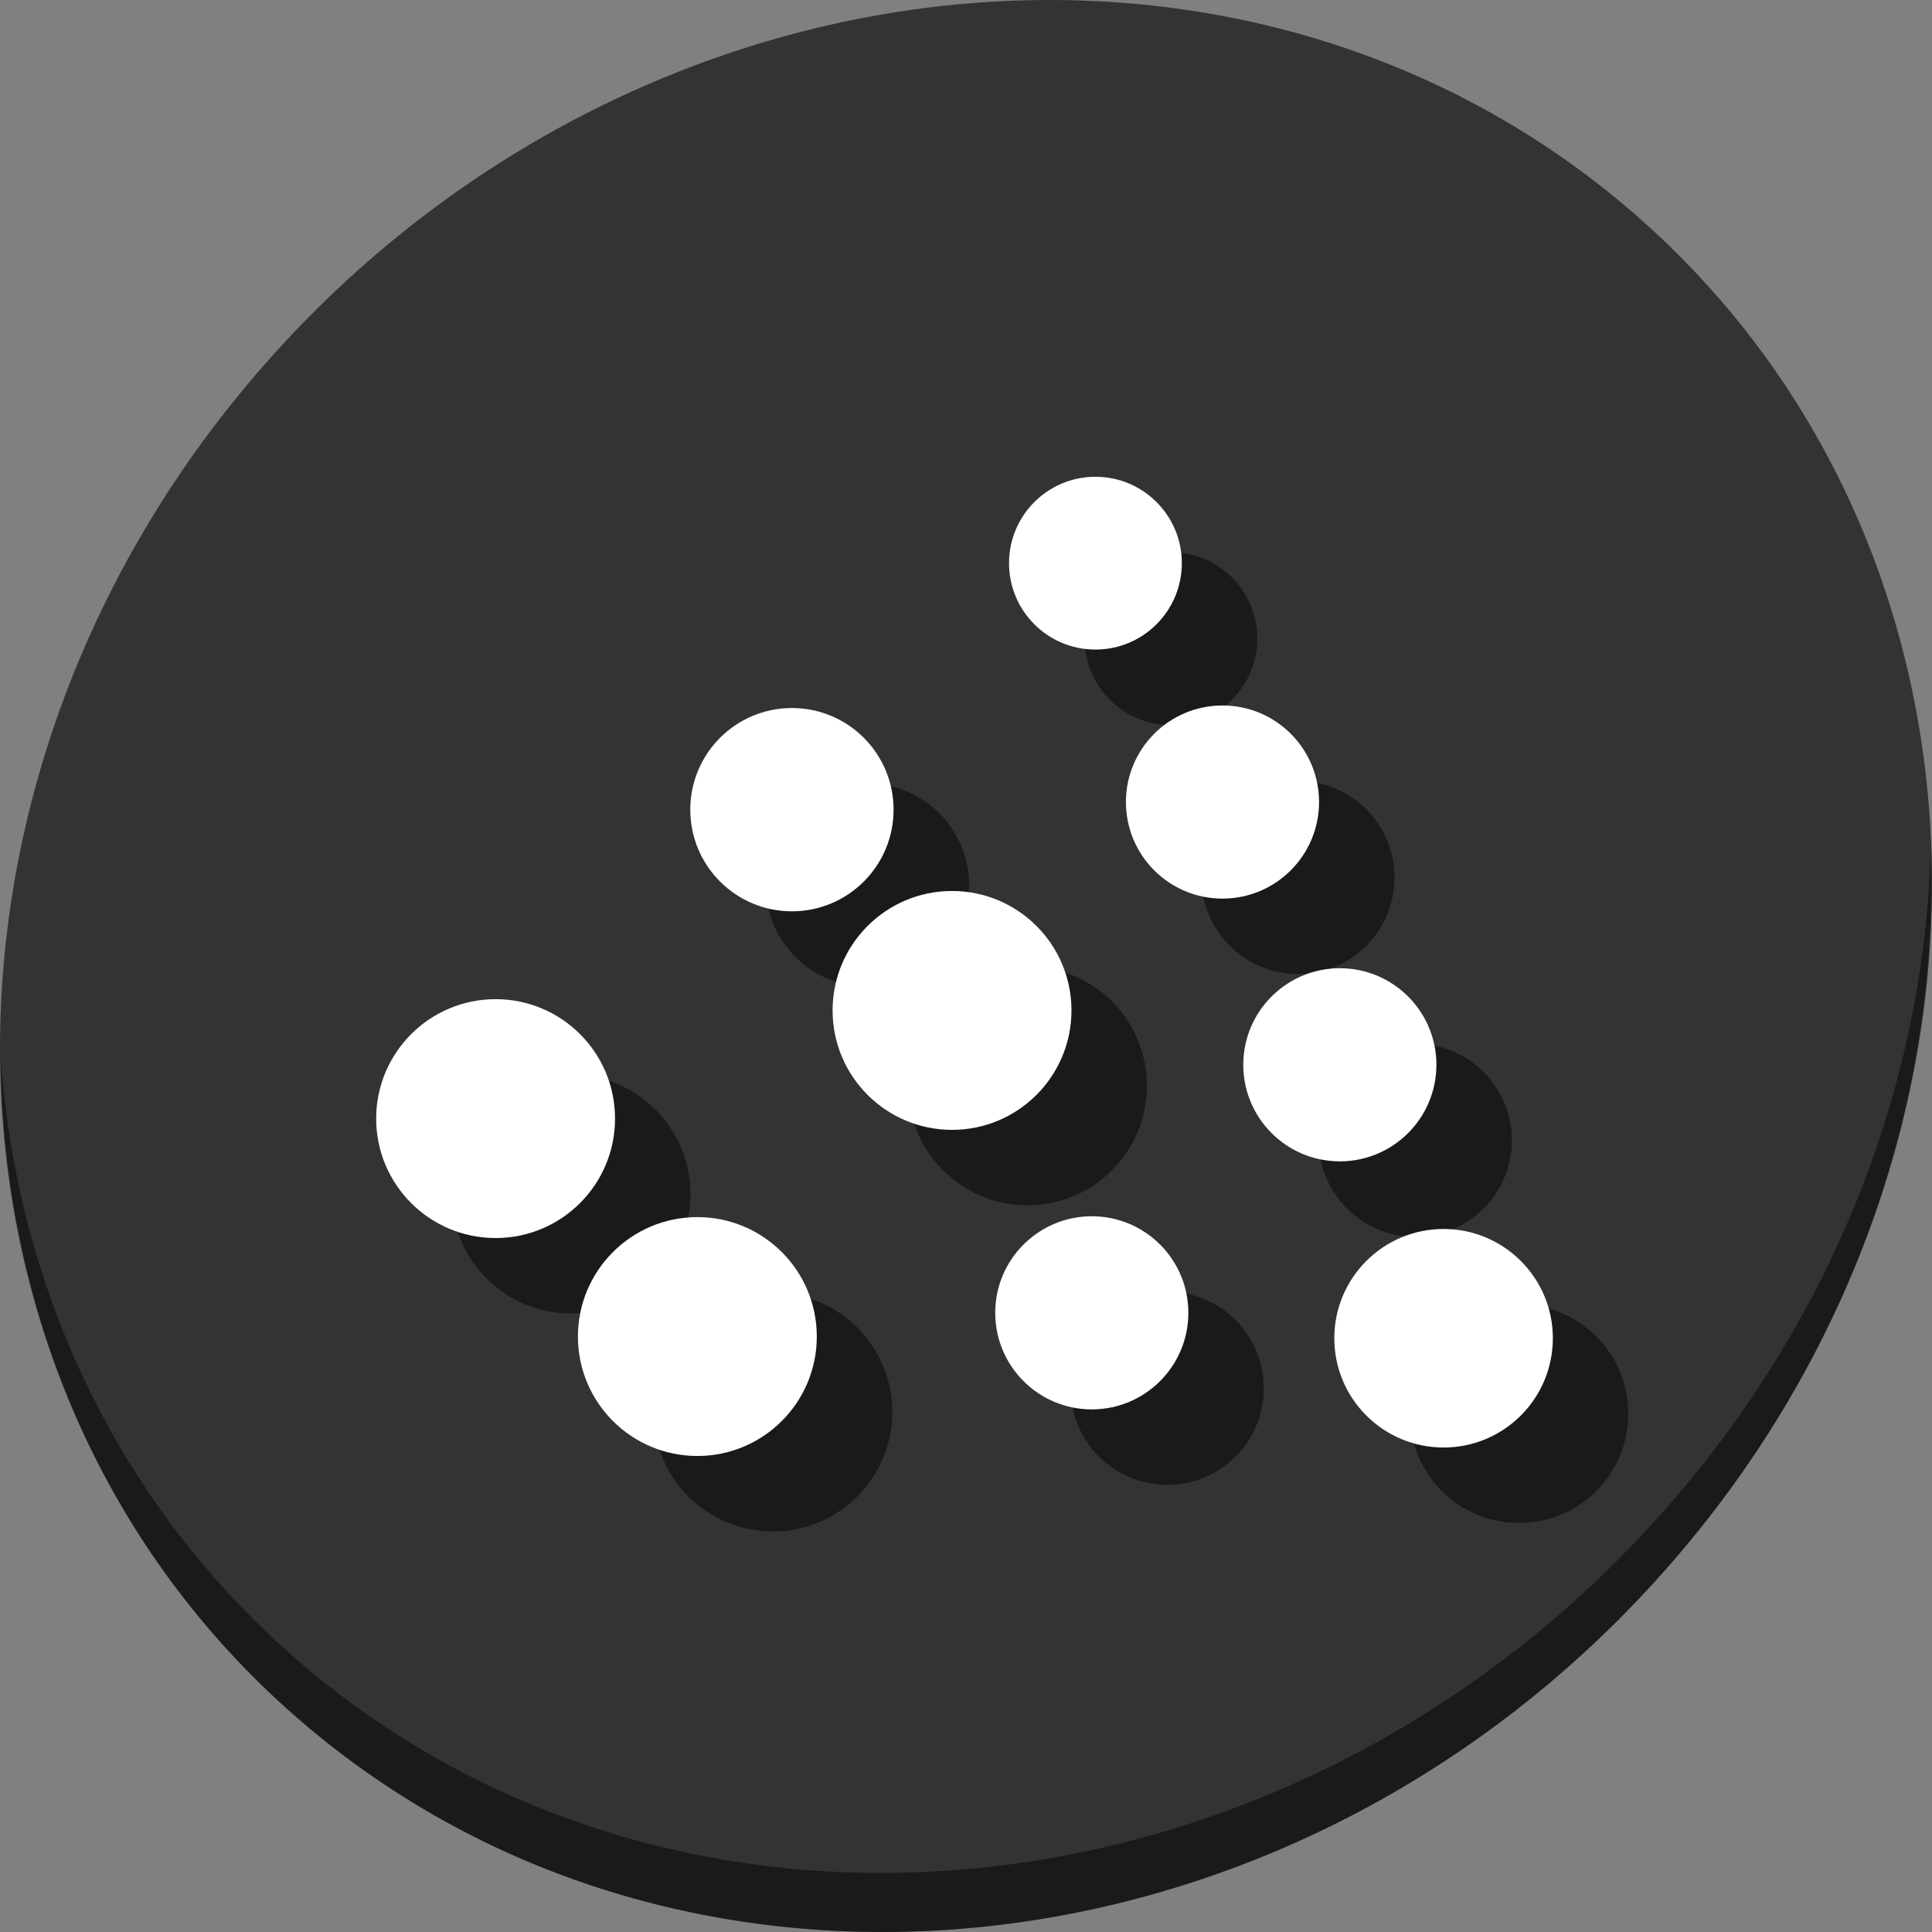 <?xml version="1.0" encoding="UTF-8" standalone="no"?>
<!-- Created with Inkscape (http://www.inkscape.org/) -->

<svg
   xmlns:dc="http://purl.org/dc/elements/1.1/"
   xmlns:cc="http://creativecommons.org/ns#"
   xmlns:rdf="http://www.w3.org/1999/02/22-rdf-syntax-ns#"
   xmlns:svg="http://www.w3.org/2000/svg"
   xmlns="http://www.w3.org/2000/svg"
   xmlns:sodipodi="http://sodipodi.sourceforge.net/DTD/sodipodi-0.dtd"
   xmlns:inkscape="http://www.inkscape.org/namespaces/inkscape"
   id="svg2"
   version="1.1"
   inkscape:version="0.92.3 (2405546, 2018-03-11)"
   width="512"
   height="512"
   sodipodi:docname="scilab.svg">
  <rect width="100%" height="100%" fill="#808080" stroke="none"/>
  <defs
     id="defs6" />
  <sodipodi:namedview
     pagecolor="#ffffff"
     bordercolor="#666666"
     borderopacity="1"
     objecttolerance="10"
     gridtolerance="10"
     guidetolerance="10"
     inkscape:pageopacity="0"
     inkscape:pageshadow="2"
     inkscape:window-width="1149"
     inkscape:window-height="645"
     id="namedview4"
     showgrid="false"
     inkscape:zoom="0.65186406"
     inkscape:cx="598.12129"
     inkscape:cy="182.8383"
     inkscape:window-x="15"
     inkscape:window-y="39"
     inkscape:window-maximized="0"
     inkscape:current-layer="svg2" />
  <g
     id="g915">
    <path
       id="path1165"
       d="M 432.913,56.475 C 535.106,145.048 538.74,306.175 441.03,416.373 343.32,526.571 181.28,544.1 79.087,455.527 -23.106,366.951 -26.74,205.827 70.97,95.627 168.68,-14.572 330.72,-32.101 432.913,56.475 Z"
       inkscape:connector-curvature="0"
       style="fill:#333333;fill-opacity:1;stroke-width:11.11" />
    <path
       id="path1167"
       d="M 511.636,224.904 C 510.084,286.216 486.474,349.059 440.669,400.717 342.959,510.916 180.919,528.445 78.726,439.871 30.827,398.355 4.497,340.923 0.194,280.228 0.799,346.585 27.117,410.483 79.079,455.518 181.272,544.093 343.32,526.555 441.022,416.366 490.727,360.307 514.027,291.075 511.636,224.904 Z"
       inkscape:connector-curvature="0"
       style="opacity:1;fill:#000000;fill-opacity:0.49;stroke-width:11.11" />
    <g
       id="g891"
       transform="matrix(0.878,0,0,0.878,-468.212,126.475)"
       style="fill:#000000;fill-opacity:0.49">
      <circle
         id="circle873"
         style="fill:#000000;fill-opacity:0.49;fill-rule:nonzero;stroke:none;stroke-width:1.27"
         cx="705.64"
         cy="216.363"
         r="36.05" />
      <circle
         id="circle875"
         style="fill:#000000;fill-opacity:0.49;fill-rule:nonzero;stroke:none;stroke-width:1.27"
         cx="766.538"
         cy="282.145"
         r="36.05" />
      <circle
         id="circle877"
         style="fill:#000000;fill-opacity:0.49;fill-rule:nonzero;stroke:none;stroke-width:1.081"
         cx="795.082"
         cy="123.115"
         r="30.681" />
      <circle
         id="circle879"
         style="fill:#000000;fill-opacity:0.49;fill-rule:nonzero;stroke:none;stroke-width:1.27"
         cx="843.404"
         cy="183.711"
         r="36.05" />
      <circle
         id="circle881"
         style="fill:#000000;fill-opacity:0.49;fill-rule:nonzero;stroke:none;stroke-width:1.027"
         cx="885.591"
         cy="274.987"
         r="29.147" />
      <circle
         id="circle883"
         style="fill:#000000;fill-opacity:0.49;fill-rule:nonzero;stroke:none;stroke-width:1.027"
         cx="925.04"
         cy="120.814"
         r="29.147" />
      <circle
         id="circle885"
         style="fill:#000000;fill-opacity:0.49;fill-rule:nonzero;stroke:none;stroke-width:0.919"
         cx="886.688"
         cy="48.713"
         r="26.079" />
      <circle
         id="circle887"
         style="fill:#000000;fill-opacity:0.49;fill-rule:nonzero;stroke:none;stroke-width:1.027"
         cx="960.459"
         cy="200.119"
         r="29.147" />
      <circle
         id="circle889"
         style="fill:#000000;fill-opacity:0.49;fill-rule:nonzero;stroke:none;stroke-width:1.162"
         cx="991.771"
         cy="282.658"
         r="32.982" />
    </g>
    <g
       style="fill:#ffffff"
       transform="matrix(0.878,0,0,0.878,-488.212,106.475)"
       id="g871">
      <circle
         r="36.05"
         cy="216.363"
         cx="705.64"
         style="fill:#ffffff;fill-opacity:1;fill-rule:nonzero;stroke:none;stroke-width:1.27"
         id="path3775" />
      <circle
         r="36.05"
         cy="282.145"
         cx="766.538"
         style="fill:#ffffff;fill-opacity:1;fill-rule:nonzero;stroke:none;stroke-width:1.27"
         id="path3775-1" />
      <circle
         r="30.681"
         cy="123.115"
         cx="795.082"
         style="fill:#ffffff;fill-opacity:1;fill-rule:nonzero;stroke:none;stroke-width:1.081"
         id="path3775-18" />
      <circle
         r="36.05"
         cy="183.711"
         cx="843.404"
         style="fill:#ffffff;fill-opacity:1;fill-rule:nonzero;stroke:none;stroke-width:1.27"
         id="path3775-5" />
      <circle
         r="29.147"
         cy="274.987"
         cx="885.591"
         style="fill:#ffffff;fill-opacity:1;fill-rule:nonzero;stroke:none;stroke-width:1.027"
         id="path3775-5-0" />
      <circle
         r="29.147"
         cy="120.814"
         cx="925.04"
         style="fill:#ffffff;fill-opacity:1;fill-rule:nonzero;stroke:none;stroke-width:1.027"
         id="path3775-5-0-8" />
      <circle
         r="26.079"
         cy="48.713"
         cx="886.688"
         style="fill:#ffffff;fill-opacity:1;fill-rule:nonzero;stroke:none;stroke-width:0.919"
         id="path3775-5-0-8-6" />
      <circle
         r="29.147"
         cy="200.119"
         cx="960.459"
         style="fill:#ffffff;fill-opacity:1;fill-rule:nonzero;stroke:none;stroke-width:1.027"
         id="path3775-5-0-8-3" />
      <circle
         r="32.982"
         cy="282.658"
         cx="991.771"
         style="fill:#ffffff;fill-opacity:1;fill-rule:nonzero;stroke:none;stroke-width:1.162"
         id="path3775-5-0-8-3-7" />
    </g>
  </g>
</svg>
